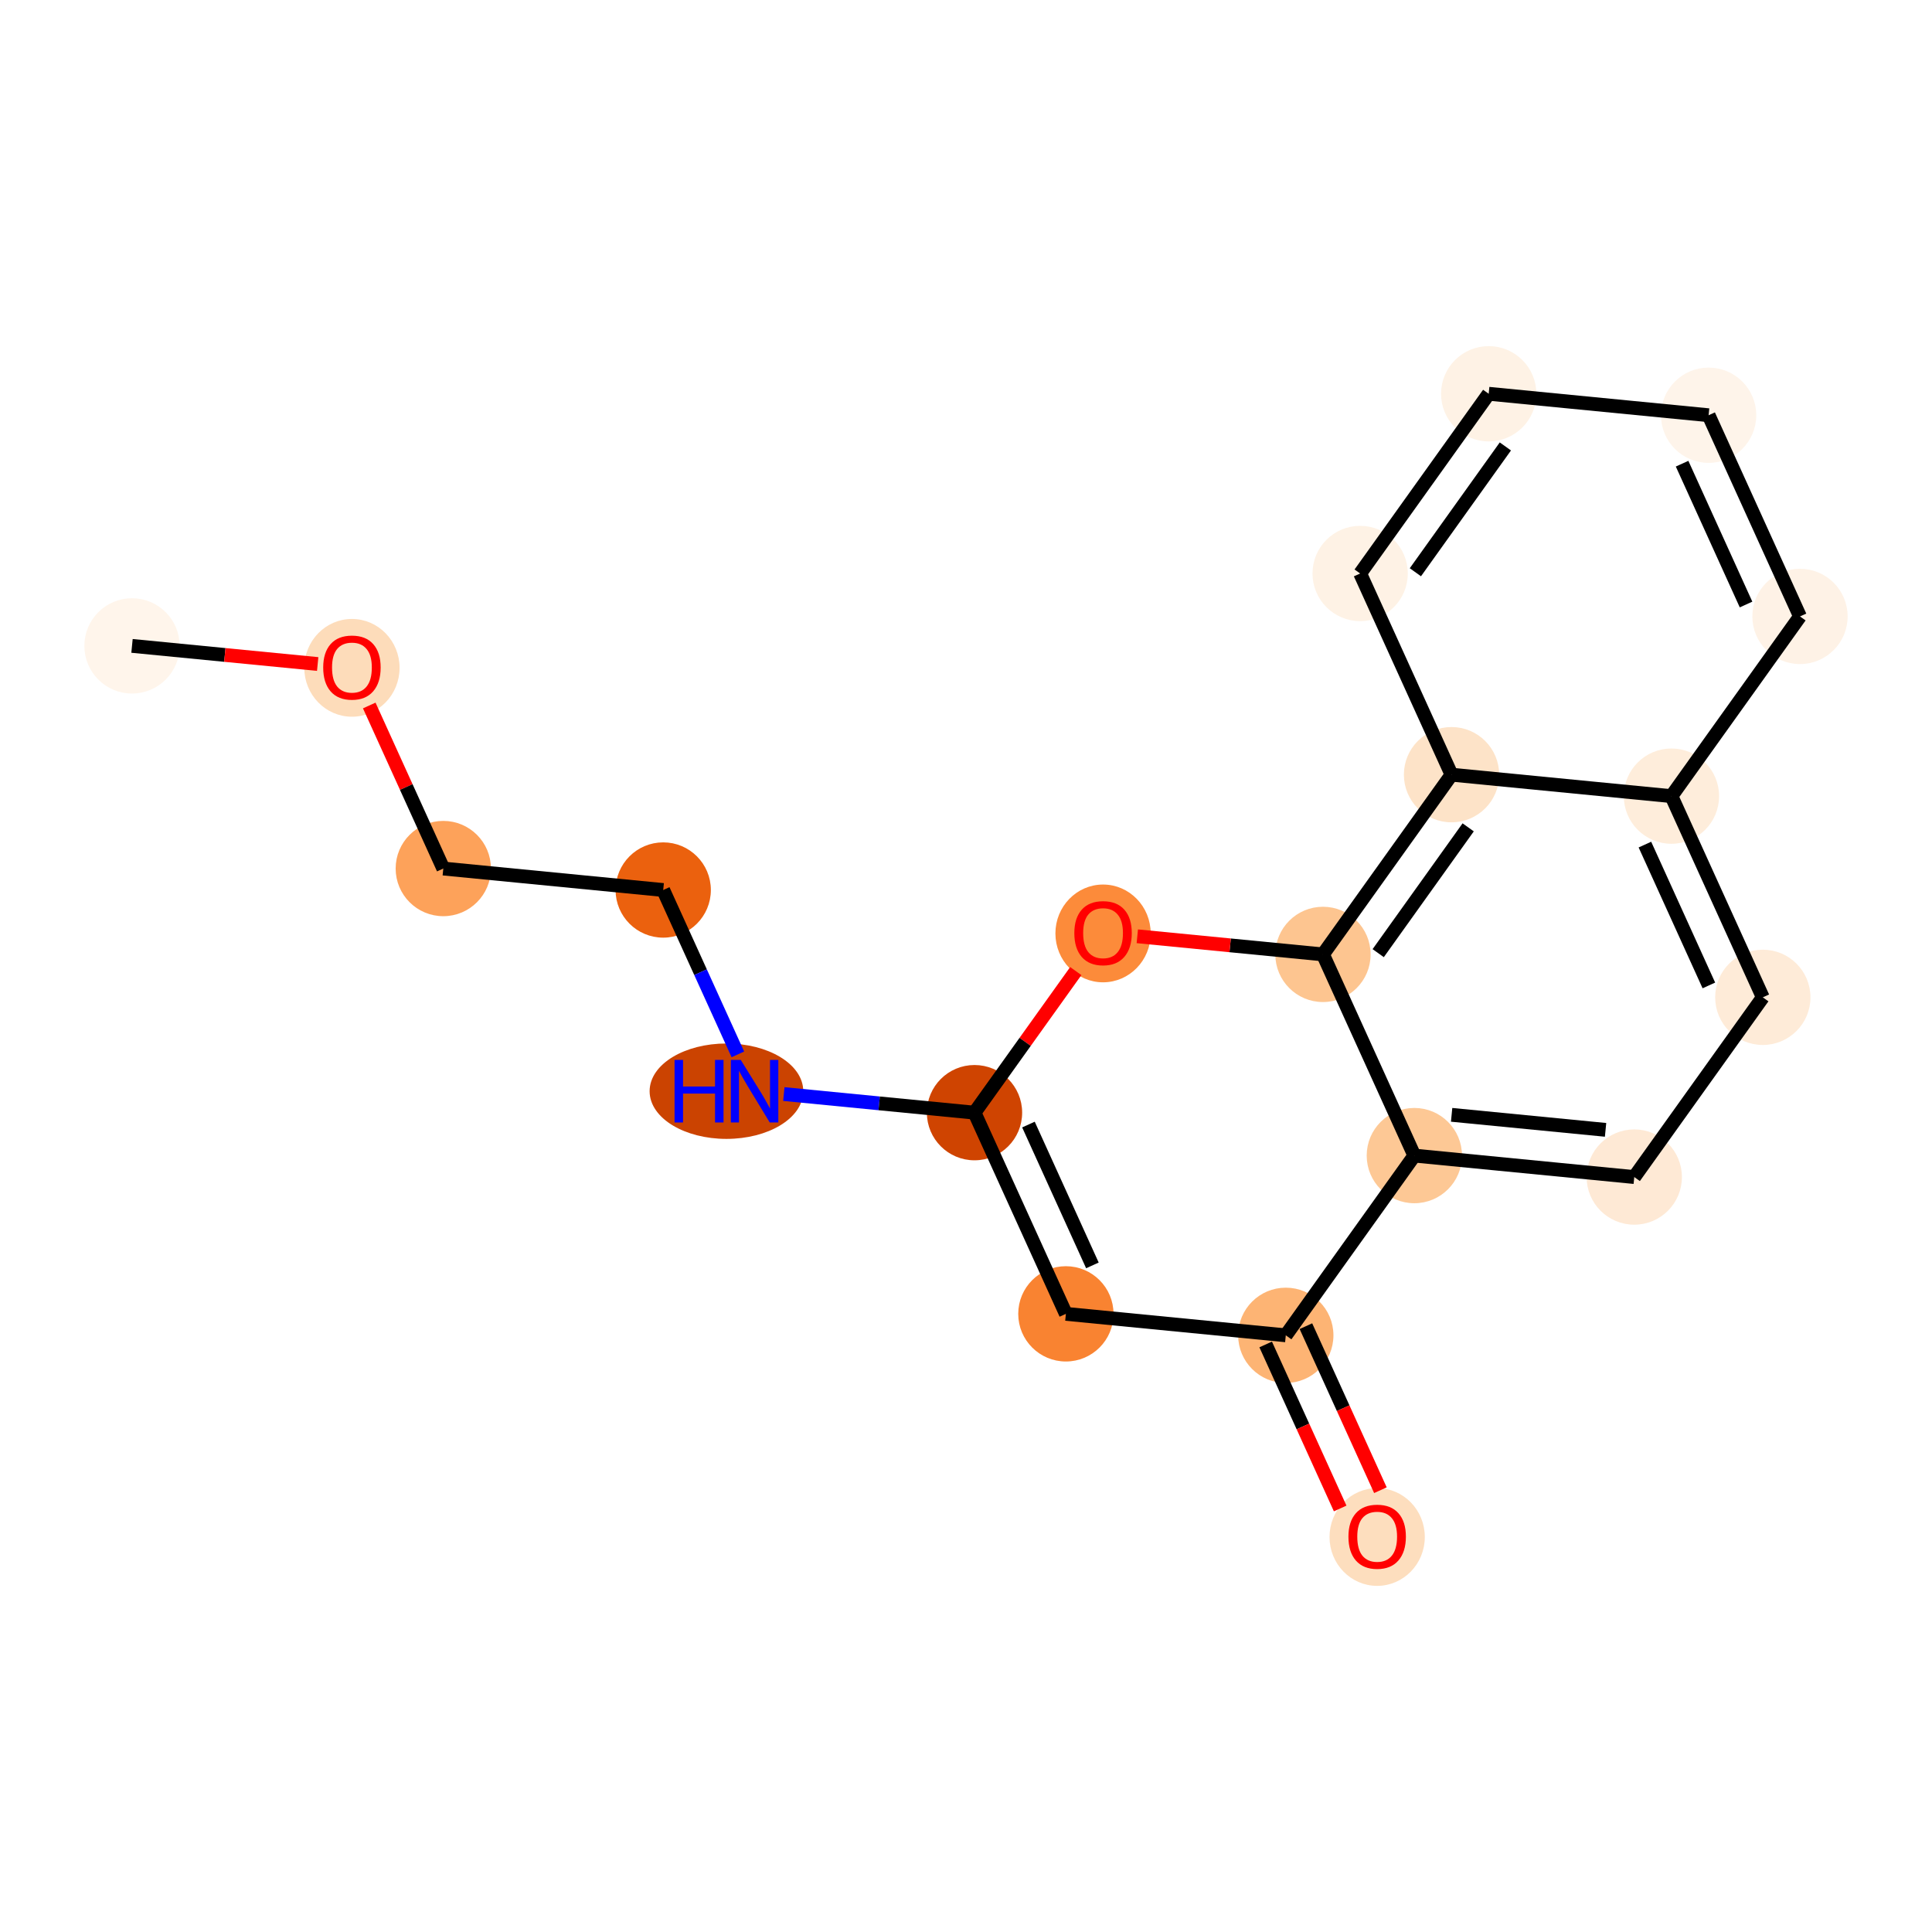 <?xml version='1.0' encoding='iso-8859-1'?>
<svg version='1.1' baseProfile='full'
              xmlns='http://www.w3.org/2000/svg'
                      xmlns:rdkit='http://www.rdkit.org/xml'
                      xmlns:xlink='http://www.w3.org/1999/xlink'
                  xml:space='preserve'
width='280px' height='280px' viewBox='0 0 280 280'>
<!-- END OF HEADER -->
<rect style='opacity:1.0;fill:#FFFFFF;stroke:none' width='280' height='280' x='0' y='0'> </rect>
<ellipse cx='19.132' cy='93.607' rx='6.405' ry='6.405'  style='fill:#FFF5EB;fill-rule:evenodd;stroke:#FFF5EB;stroke-width:1.0px;stroke-linecap:butt;stroke-linejoin:miter;stroke-opacity:1' />
<ellipse cx='51.004' cy='96.788' rx='6.405' ry='6.585'  style='fill:#FDDCBA;fill-rule:evenodd;stroke:#FDDCBA;stroke-width:1.0px;stroke-linecap:butt;stroke-linejoin:miter;stroke-opacity:1' />
<ellipse cx='64.246' cy='125.876' rx='6.405' ry='6.405'  style='fill:#FDA25A;fill-rule:evenodd;stroke:#FDA25A;stroke-width:1.0px;stroke-linecap:butt;stroke-linejoin:miter;stroke-opacity:1' />
<ellipse cx='96.118' cy='128.987' rx='6.405' ry='6.405'  style='fill:#EB610E;fill-rule:evenodd;stroke:#EB610E;stroke-width:1.0px;stroke-linecap:butt;stroke-linejoin:miter;stroke-opacity:1' />
<ellipse cx='105.281' cy='158.144' rx='10.634' ry='6.413'  style='fill:#CB4301;fill-rule:evenodd;stroke:#CB4301;stroke-width:1.0px;stroke-linecap:butt;stroke-linejoin:miter;stroke-opacity:1' />
<ellipse cx='141.233' cy='161.255' rx='6.405' ry='6.405'  style='fill:#CF4401;fill-rule:evenodd;stroke:#CF4401;stroke-width:1.0px;stroke-linecap:butt;stroke-linejoin:miter;stroke-opacity:1' />
<ellipse cx='154.475' cy='190.413' rx='6.405' ry='6.405'  style='fill:#F98331;fill-rule:evenodd;stroke:#F98331;stroke-width:1.0px;stroke-linecap:butt;stroke-linejoin:miter;stroke-opacity:1' />
<ellipse cx='186.347' cy='193.524' rx='6.405' ry='6.405'  style='fill:#FDB474;fill-rule:evenodd;stroke:#FDB474;stroke-width:1.0px;stroke-linecap:butt;stroke-linejoin:miter;stroke-opacity:1' />
<ellipse cx='199.589' cy='222.752' rx='6.405' ry='6.585'  style='fill:#FDDEBE;fill-rule:evenodd;stroke:#FDDEBE;stroke-width:1.0px;stroke-linecap:butt;stroke-linejoin:miter;stroke-opacity:1' />
<ellipse cx='204.977' cy='167.477' rx='6.405' ry='6.405'  style='fill:#FDC895;fill-rule:evenodd;stroke:#FDC895;stroke-width:1.0px;stroke-linecap:butt;stroke-linejoin:miter;stroke-opacity:1' />
<ellipse cx='236.85' cy='170.588' rx='6.405' ry='6.405'  style='fill:#FEE9D5;fill-rule:evenodd;stroke:#FEE9D5;stroke-width:1.0px;stroke-linecap:butt;stroke-linejoin:miter;stroke-opacity:1' />
<ellipse cx='255.48' cy='144.541' rx='6.405' ry='6.405'  style='fill:#FEEBD8;fill-rule:evenodd;stroke:#FEEBD8;stroke-width:1.0px;stroke-linecap:butt;stroke-linejoin:miter;stroke-opacity:1' />
<ellipse cx='242.238' cy='115.383' rx='6.405' ry='6.405'  style='fill:#FEEDDB;fill-rule:evenodd;stroke:#FEEDDB;stroke-width:1.0px;stroke-linecap:butt;stroke-linejoin:miter;stroke-opacity:1' />
<ellipse cx='260.868' cy='89.337' rx='6.405' ry='6.405'  style='fill:#FEF2E6;fill-rule:evenodd;stroke:#FEF2E6;stroke-width:1.0px;stroke-linecap:butt;stroke-linejoin:miter;stroke-opacity:1' />
<ellipse cx='247.626' cy='60.179' rx='6.405' ry='6.405'  style='fill:#FEF4EA;fill-rule:evenodd;stroke:#FEF4EA;stroke-width:1.0px;stroke-linecap:butt;stroke-linejoin:miter;stroke-opacity:1' />
<ellipse cx='215.754' cy='57.068' rx='6.405' ry='6.405'  style='fill:#FEF2E5;fill-rule:evenodd;stroke:#FEF2E5;stroke-width:1.0px;stroke-linecap:butt;stroke-linejoin:miter;stroke-opacity:1' />
<ellipse cx='197.123' cy='83.115' rx='6.405' ry='6.405'  style='fill:#FEF2E5;fill-rule:evenodd;stroke:#FEF2E5;stroke-width:1.0px;stroke-linecap:butt;stroke-linejoin:miter;stroke-opacity:1' />
<ellipse cx='210.366' cy='112.273' rx='6.405' ry='6.405'  style='fill:#FDE3C8;fill-rule:evenodd;stroke:#FDE3C8;stroke-width:1.0px;stroke-linecap:butt;stroke-linejoin:miter;stroke-opacity:1' />
<ellipse cx='191.735' cy='138.319' rx='6.405' ry='6.405'  style='fill:#FDC590;fill-rule:evenodd;stroke:#FDC590;stroke-width:1.0px;stroke-linecap:butt;stroke-linejoin:miter;stroke-opacity:1' />
<ellipse cx='159.863' cy='135.279' rx='6.405' ry='6.585'  style='fill:#FC8B3A;fill-rule:evenodd;stroke:#FC8B3A;stroke-width:1.0px;stroke-linecap:butt;stroke-linejoin:miter;stroke-opacity:1' />
<path class='bond-0 atom-0 atom-1' d='M 19.132,93.607 L 32.586,94.92' style='fill:none;fill-rule:evenodd;stroke:#000000;stroke-width:2.0px;stroke-linecap:butt;stroke-linejoin:miter;stroke-opacity:1' />
<path class='bond-0 atom-0 atom-1' d='M 32.586,94.92 L 46.041,96.234' style='fill:none;fill-rule:evenodd;stroke:#FF0000;stroke-width:2.0px;stroke-linecap:butt;stroke-linejoin:miter;stroke-opacity:1' />
<path class='bond-1 atom-1 atom-2' d='M 53.514,102.245 L 58.88,114.061' style='fill:none;fill-rule:evenodd;stroke:#FF0000;stroke-width:2.0px;stroke-linecap:butt;stroke-linejoin:miter;stroke-opacity:1' />
<path class='bond-1 atom-1 atom-2' d='M 58.88,114.061 L 64.246,125.876' style='fill:none;fill-rule:evenodd;stroke:#000000;stroke-width:2.0px;stroke-linecap:butt;stroke-linejoin:miter;stroke-opacity:1' />
<path class='bond-2 atom-2 atom-3' d='M 64.246,125.876 L 96.118,128.987' style='fill:none;fill-rule:evenodd;stroke:#000000;stroke-width:2.0px;stroke-linecap:butt;stroke-linejoin:miter;stroke-opacity:1' />
<path class='bond-3 atom-3 atom-4' d='M 96.118,128.987 L 101.528,140.898' style='fill:none;fill-rule:evenodd;stroke:#000000;stroke-width:2.0px;stroke-linecap:butt;stroke-linejoin:miter;stroke-opacity:1' />
<path class='bond-3 atom-3 atom-4' d='M 101.528,140.898 L 106.938,152.809' style='fill:none;fill-rule:evenodd;stroke:#0000FF;stroke-width:2.0px;stroke-linecap:butt;stroke-linejoin:miter;stroke-opacity:1' />
<path class='bond-4 atom-4 atom-5' d='M 113.6,158.558 L 127.417,159.907' style='fill:none;fill-rule:evenodd;stroke:#0000FF;stroke-width:2.0px;stroke-linecap:butt;stroke-linejoin:miter;stroke-opacity:1' />
<path class='bond-4 atom-4 atom-5' d='M 127.417,159.907 L 141.233,161.255' style='fill:none;fill-rule:evenodd;stroke:#000000;stroke-width:2.0px;stroke-linecap:butt;stroke-linejoin:miter;stroke-opacity:1' />
<path class='bond-5 atom-5 atom-6' d='M 141.233,161.255 L 154.475,190.413' style='fill:none;fill-rule:evenodd;stroke:#000000;stroke-width:2.0px;stroke-linecap:butt;stroke-linejoin:miter;stroke-opacity:1' />
<path class='bond-5 atom-5 atom-6' d='M 149.051,162.98 L 158.32,183.391' style='fill:none;fill-rule:evenodd;stroke:#000000;stroke-width:2.0px;stroke-linecap:butt;stroke-linejoin:miter;stroke-opacity:1' />
<path class='bond-19 atom-19 atom-5' d='M 155.91,140.736 L 148.571,150.995' style='fill:none;fill-rule:evenodd;stroke:#FF0000;stroke-width:2.0px;stroke-linecap:butt;stroke-linejoin:miter;stroke-opacity:1' />
<path class='bond-19 atom-19 atom-5' d='M 148.571,150.995 L 141.233,161.255' style='fill:none;fill-rule:evenodd;stroke:#000000;stroke-width:2.0px;stroke-linecap:butt;stroke-linejoin:miter;stroke-opacity:1' />
<path class='bond-6 atom-6 atom-7' d='M 154.475,190.413 L 186.347,193.524' style='fill:none;fill-rule:evenodd;stroke:#000000;stroke-width:2.0px;stroke-linecap:butt;stroke-linejoin:miter;stroke-opacity:1' />
<path class='bond-7 atom-7 atom-8' d='M 183.431,194.848 L 188.829,206.733' style='fill:none;fill-rule:evenodd;stroke:#000000;stroke-width:2.0px;stroke-linecap:butt;stroke-linejoin:miter;stroke-opacity:1' />
<path class='bond-7 atom-7 atom-8' d='M 188.829,206.733 L 194.227,218.619' style='fill:none;fill-rule:evenodd;stroke:#FF0000;stroke-width:2.0px;stroke-linecap:butt;stroke-linejoin:miter;stroke-opacity:1' />
<path class='bond-7 atom-7 atom-8' d='M 189.263,192.199 L 194.661,204.085' style='fill:none;fill-rule:evenodd;stroke:#000000;stroke-width:2.0px;stroke-linecap:butt;stroke-linejoin:miter;stroke-opacity:1' />
<path class='bond-7 atom-7 atom-8' d='M 194.661,204.085 L 200.059,215.971' style='fill:none;fill-rule:evenodd;stroke:#FF0000;stroke-width:2.0px;stroke-linecap:butt;stroke-linejoin:miter;stroke-opacity:1' />
<path class='bond-8 atom-7 atom-9' d='M 186.347,193.524 L 204.977,167.477' style='fill:none;fill-rule:evenodd;stroke:#000000;stroke-width:2.0px;stroke-linecap:butt;stroke-linejoin:miter;stroke-opacity:1' />
<path class='bond-9 atom-9 atom-10' d='M 204.977,167.477 L 236.85,170.588' style='fill:none;fill-rule:evenodd;stroke:#000000;stroke-width:2.0px;stroke-linecap:butt;stroke-linejoin:miter;stroke-opacity:1' />
<path class='bond-9 atom-9 atom-10' d='M 210.38,161.569 L 232.691,163.747' style='fill:none;fill-rule:evenodd;stroke:#000000;stroke-width:2.0px;stroke-linecap:butt;stroke-linejoin:miter;stroke-opacity:1' />
<path class='bond-20 atom-18 atom-9' d='M 191.735,138.319 L 204.977,167.477' style='fill:none;fill-rule:evenodd;stroke:#000000;stroke-width:2.0px;stroke-linecap:butt;stroke-linejoin:miter;stroke-opacity:1' />
<path class='bond-10 atom-10 atom-11' d='M 236.85,170.588 L 255.48,144.541' style='fill:none;fill-rule:evenodd;stroke:#000000;stroke-width:2.0px;stroke-linecap:butt;stroke-linejoin:miter;stroke-opacity:1' />
<path class='bond-11 atom-11 atom-12' d='M 255.48,144.541 L 242.238,115.383' style='fill:none;fill-rule:evenodd;stroke:#000000;stroke-width:2.0px;stroke-linecap:butt;stroke-linejoin:miter;stroke-opacity:1' />
<path class='bond-11 atom-11 atom-12' d='M 247.662,142.816 L 238.393,122.405' style='fill:none;fill-rule:evenodd;stroke:#000000;stroke-width:2.0px;stroke-linecap:butt;stroke-linejoin:miter;stroke-opacity:1' />
<path class='bond-12 atom-12 atom-13' d='M 242.238,115.383 L 260.868,89.337' style='fill:none;fill-rule:evenodd;stroke:#000000;stroke-width:2.0px;stroke-linecap:butt;stroke-linejoin:miter;stroke-opacity:1' />
<path class='bond-21 atom-17 atom-12' d='M 210.366,112.273 L 242.238,115.383' style='fill:none;fill-rule:evenodd;stroke:#000000;stroke-width:2.0px;stroke-linecap:butt;stroke-linejoin:miter;stroke-opacity:1' />
<path class='bond-13 atom-13 atom-14' d='M 260.868,89.337 L 247.626,60.179' style='fill:none;fill-rule:evenodd;stroke:#000000;stroke-width:2.0px;stroke-linecap:butt;stroke-linejoin:miter;stroke-opacity:1' />
<path class='bond-13 atom-13 atom-14' d='M 253.05,87.611 L 243.781,67.201' style='fill:none;fill-rule:evenodd;stroke:#000000;stroke-width:2.0px;stroke-linecap:butt;stroke-linejoin:miter;stroke-opacity:1' />
<path class='bond-14 atom-14 atom-15' d='M 247.626,60.179 L 215.754,57.068' style='fill:none;fill-rule:evenodd;stroke:#000000;stroke-width:2.0px;stroke-linecap:butt;stroke-linejoin:miter;stroke-opacity:1' />
<path class='bond-15 atom-15 atom-16' d='M 215.754,57.068 L 197.123,83.115' style='fill:none;fill-rule:evenodd;stroke:#000000;stroke-width:2.0px;stroke-linecap:butt;stroke-linejoin:miter;stroke-opacity:1' />
<path class='bond-15 atom-15 atom-16' d='M 218.169,64.701 L 205.127,82.934' style='fill:none;fill-rule:evenodd;stroke:#000000;stroke-width:2.0px;stroke-linecap:butt;stroke-linejoin:miter;stroke-opacity:1' />
<path class='bond-16 atom-16 atom-17' d='M 197.123,83.115 L 210.366,112.273' style='fill:none;fill-rule:evenodd;stroke:#000000;stroke-width:2.0px;stroke-linecap:butt;stroke-linejoin:miter;stroke-opacity:1' />
<path class='bond-17 atom-17 atom-18' d='M 210.366,112.273 L 191.735,138.319' style='fill:none;fill-rule:evenodd;stroke:#000000;stroke-width:2.0px;stroke-linecap:butt;stroke-linejoin:miter;stroke-opacity:1' />
<path class='bond-17 atom-17 atom-18' d='M 212.78,119.906 L 199.739,138.138' style='fill:none;fill-rule:evenodd;stroke:#000000;stroke-width:2.0px;stroke-linecap:butt;stroke-linejoin:miter;stroke-opacity:1' />
<path class='bond-18 atom-18 atom-19' d='M 191.735,138.319 L 178.281,137.006' style='fill:none;fill-rule:evenodd;stroke:#000000;stroke-width:2.0px;stroke-linecap:butt;stroke-linejoin:miter;stroke-opacity:1' />
<path class='bond-18 atom-18 atom-19' d='M 178.281,137.006 L 164.827,135.693' style='fill:none;fill-rule:evenodd;stroke:#FF0000;stroke-width:2.0px;stroke-linecap:butt;stroke-linejoin:miter;stroke-opacity:1' />
<path  class='atom-1' d='M 46.841 96.744
Q 46.841 94.566, 47.917 93.349
Q 48.993 92.132, 51.004 92.132
Q 53.015 92.132, 54.091 93.349
Q 55.167 94.566, 55.167 96.744
Q 55.167 98.947, 54.078 100.202
Q 52.99 101.445, 51.004 101.445
Q 49.006 101.445, 47.917 100.202
Q 46.841 98.96, 46.841 96.744
M 51.004 100.42
Q 52.388 100.42, 53.131 99.498
Q 53.886 98.563, 53.886 96.744
Q 53.886 94.963, 53.131 94.067
Q 52.388 93.157, 51.004 93.157
Q 49.621 93.157, 48.865 94.054
Q 48.122 94.95, 48.122 96.744
Q 48.122 98.575, 48.865 99.498
Q 49.621 100.42, 51.004 100.42
' fill='#FF0000'/>
<path  class='atom-4' d='M 97.762 153.61
L 98.991 153.61
L 98.991 157.465
L 103.628 157.465
L 103.628 153.61
L 104.858 153.61
L 104.858 162.679
L 103.628 162.679
L 103.628 158.49
L 98.991 158.49
L 98.991 162.679
L 97.762 162.679
L 97.762 153.61
' fill='#0000FF'/>
<path  class='atom-4' d='M 107.356 153.61
L 110.328 158.413
Q 110.622 158.887, 111.096 159.745
Q 111.57 160.604, 111.596 160.655
L 111.596 153.61
L 112.8 153.61
L 112.8 162.679
L 111.557 162.679
L 108.368 157.427
Q 107.996 156.812, 107.599 156.107
Q 107.215 155.403, 107.1 155.185
L 107.1 162.679
L 105.921 162.679
L 105.921 153.61
L 107.356 153.61
' fill='#0000FF'/>
<path  class='atom-8' d='M 195.426 222.707
Q 195.426 220.529, 196.502 219.312
Q 197.578 218.095, 199.589 218.095
Q 201.6 218.095, 202.676 219.312
Q 203.752 220.529, 203.752 222.707
Q 203.752 224.91, 202.663 226.165
Q 201.575 227.408, 199.589 227.408
Q 197.591 227.408, 196.502 226.165
Q 195.426 224.923, 195.426 222.707
M 199.589 226.383
Q 200.972 226.383, 201.715 225.461
Q 202.471 224.526, 202.471 222.707
Q 202.471 220.926, 201.715 220.03
Q 200.972 219.12, 199.589 219.12
Q 198.206 219.12, 197.45 220.017
Q 196.707 220.914, 196.707 222.707
Q 196.707 224.539, 197.45 225.461
Q 198.206 226.383, 199.589 226.383
' fill='#FF0000'/>
<path  class='atom-19' d='M 155.7 135.234
Q 155.7 133.056, 156.776 131.839
Q 157.852 130.623, 159.863 130.623
Q 161.874 130.623, 162.95 131.839
Q 164.026 133.056, 164.026 135.234
Q 164.026 137.437, 162.937 138.693
Q 161.848 139.935, 159.863 139.935
Q 157.865 139.935, 156.776 138.693
Q 155.7 137.45, 155.7 135.234
M 159.863 138.91
Q 161.246 138.91, 161.989 137.988
Q 162.745 137.053, 162.745 135.234
Q 162.745 133.453, 161.989 132.557
Q 161.246 131.647, 159.863 131.647
Q 158.48 131.647, 157.724 132.544
Q 156.981 133.441, 156.981 135.234
Q 156.981 137.066, 157.724 137.988
Q 158.48 138.91, 159.863 138.91
' fill='#FF0000'/>
</svg>
